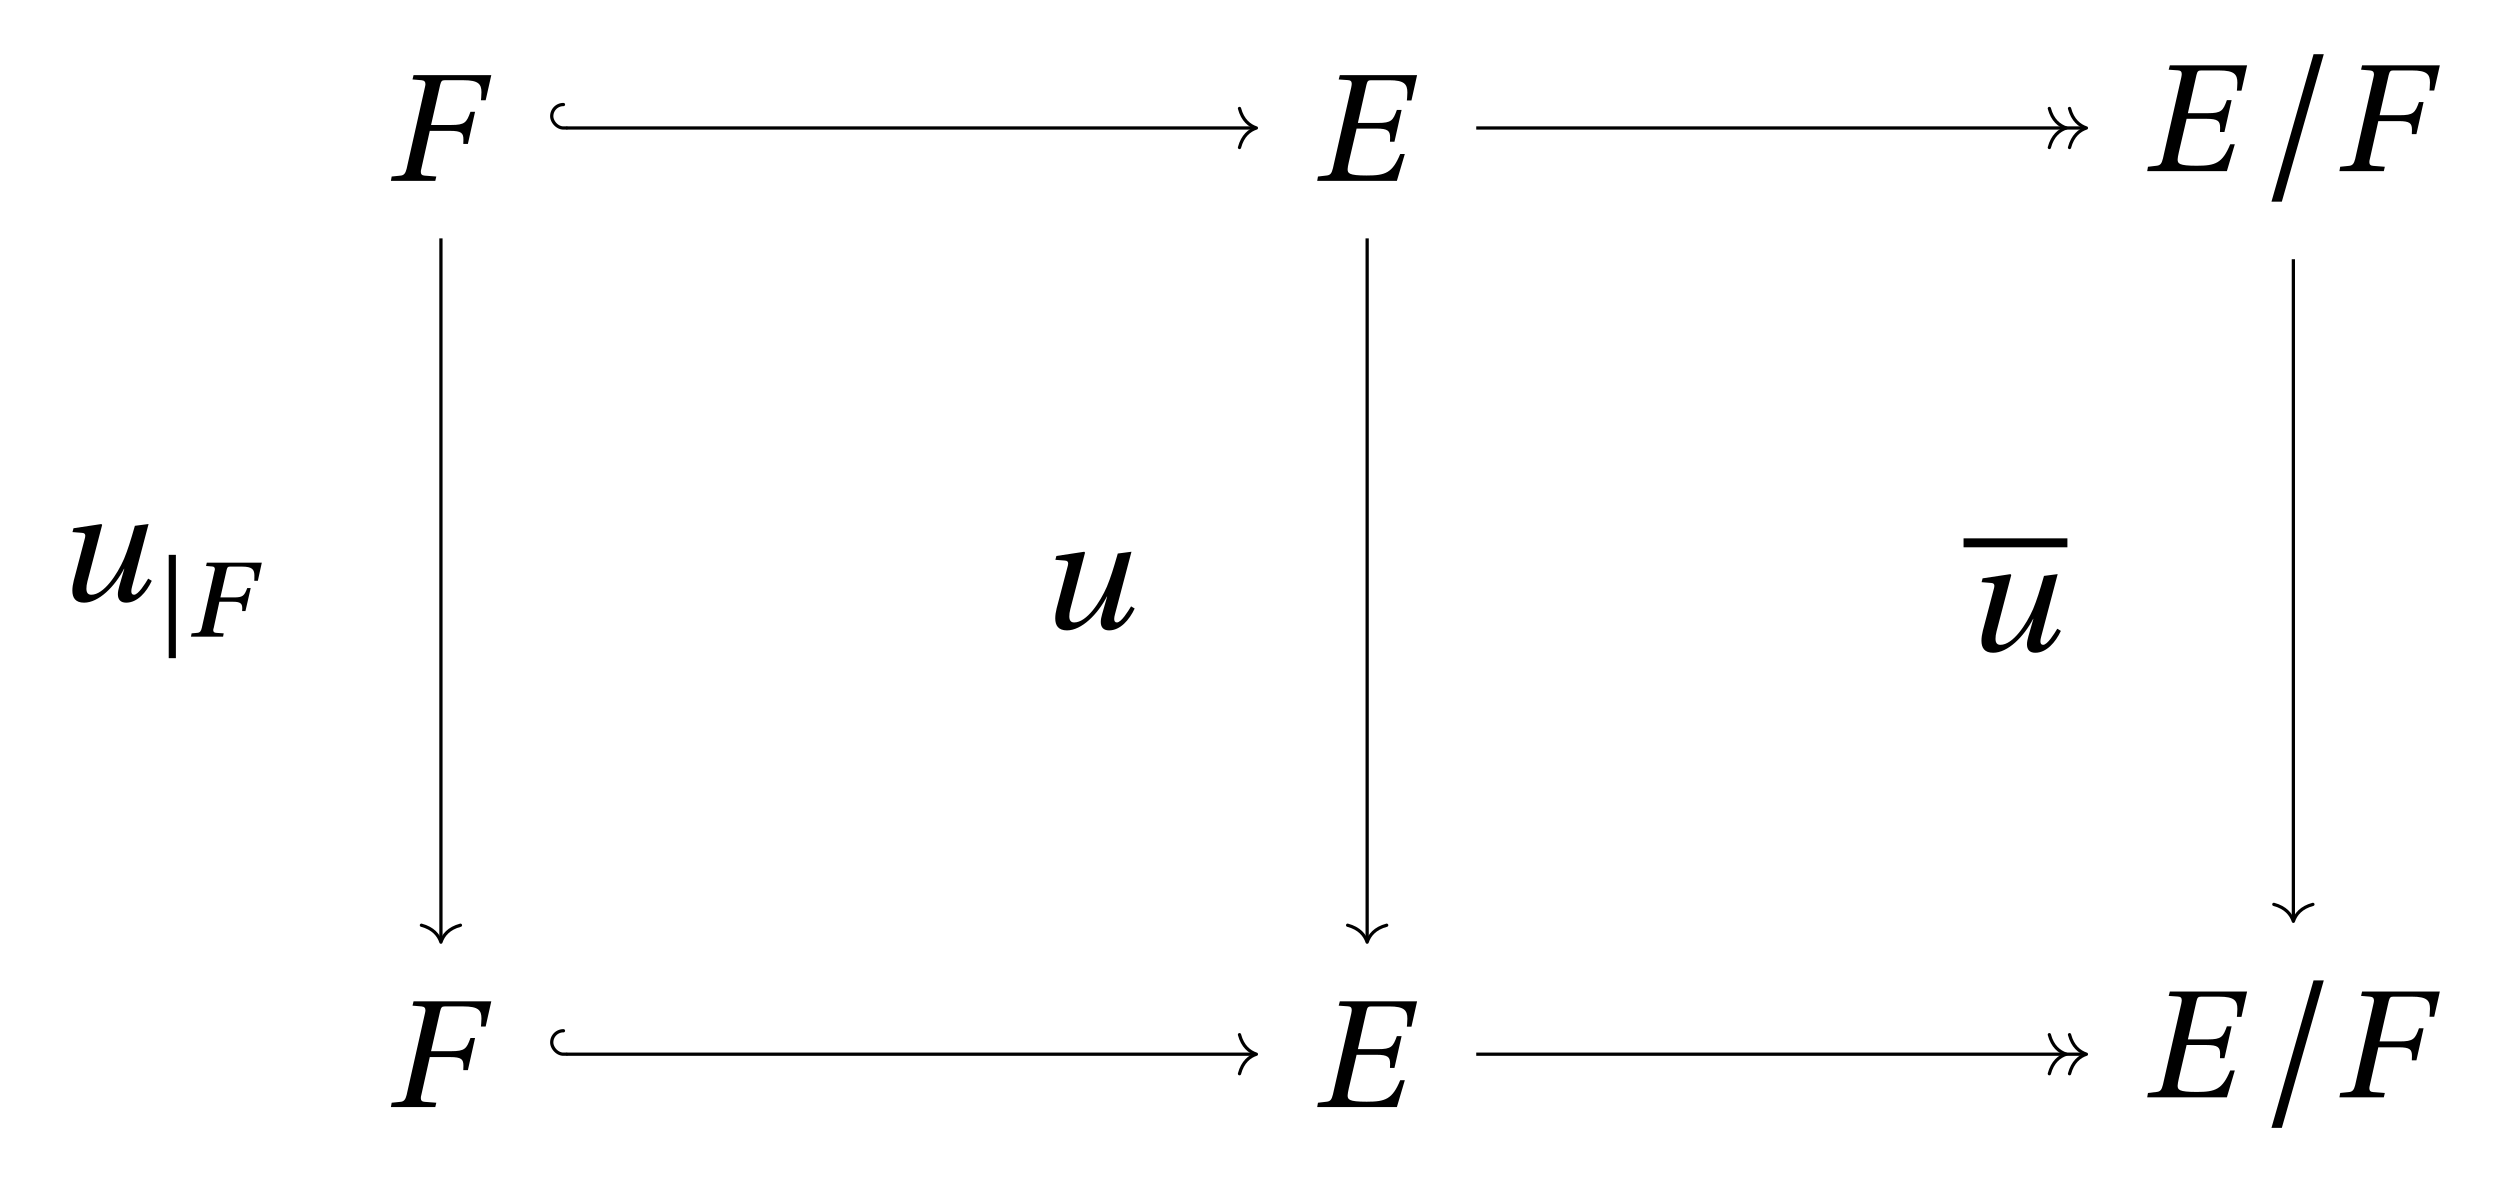 <svg xmlns="http://www.w3.org/2000/svg" xmlns:xlink="http://www.w3.org/1999/xlink" width="305.458pt" height="144.72pt" viewBox="0 0 305.458 144.72"><defs><path id="a" d="M.203 0H5.625l.125-.531-1.406-.109C4-.656 3.859-.812 3.859-1.094c0-.125.016-.234.062-.391l1.031-4.625H7.438c1.375 0 1.625.266 1.625 1.062 0 .156 0 .328-.016.531h.562l.875-3.922h-.562c-.469 1.312-.688 1.609-2.344 1.609H5.109l1.109-4.891c.125-.469.219-.578.562-.578H9.062c1.844 0 2.203.484 2.203 1.469 0 .484-.062.984-.062.984h.578l.688-3.078h-9.5l-.125.531 1.109.094c.328.031.469.188.469.484 0 .094-.031.234-.062.375L2.125-1.484c-.141.547-.312.812-.766.844l-1.062.109Zm0 0"/><path id="b" d="M.203 0H9.938l.969-3.281h-.562C9.391-.969 8.547-.656 6.25-.656c-2.219 0-2.328-.281-2.328-.781 0-.188.062-.469.141-.844l.953-4.109h2.438c1.391 0 1.656.281 1.656 1.094 0 .172 0 .328-.016.516h.547l.875-3.891H9.938C9.469-7.375 9.266-7.078 7.625-7.078H5.172l1.047-4.656c.109-.453.219-.562.547-.562h2.25c1.828 0 2.203.484 2.203 1.5 0 .453-.062.969-.062.969h.562l.688-3.094h-9.438l-.141.531 1.125.078c.328.016.469.156.469.453 0 .125-.031.266-.062.438L2.125-1.547c-.156.625-.312.844-.766.891l-1.062.125Zm0 0"/><path id="c" d="M1.703 3.734h1.266l5.125-18.016h-1.25Zm0 0"/><path id="d" d="M2.188-1.25c0 .875.375 1.469 1.438 1.469 1.781 0 3.75-1.969 4.875-4.141h.031l-.609 2.125C7.812-1.406 7.75-1.094 7.75-.812c0 .656.328 1.031 1.016 1.031 1.359 0 2.469-1.266 3.125-2.672l-.438-.266C11.078-2.094 10.25-.75 9.719-.75c-.234 0-.328-.172-.328-.422 0-.156.031-.359.094-.578L11.5-9.391l-1.672.219C9.281-7.266 8.969-6.266 8.5-5.125 7.672-3.234 6.047-.75 4.5-.75c-.406 0-.594-.25-.594-.734 0-.25.031-.547.125-.906l1.797-6.891-.094-.109-3.406.516-.125.469L3.375-8.312c.281.016.391.141.391.359 0 .141-.047.312-.109.531l-1.297 4.938C2.25-2.047 2.188-1.625 2.188-1.25m0 0"/><path id="e" d="M1.672 2.625h.875V-10h-.875Zm0 0"/><path id="f" d="M.172 0h3.922l.078-.406L3.25-.469c-.25-.016-.359-.125-.359-.344 0-.078.031-.156.062-.266l.688-3.188h1.688c.906 0 1.109.234 1.109.812 0 .078 0 .219-.016.328h.406l.641-2.812h-.422C6.688-5 6.516-4.797 5.438-4.797H3.766l.766-3.375C4.625-8.5 4.688-8.562 4.953-8.562h1.453c1.25 0 1.5.359 1.516 1.047 0 .297 0 .547-.016.688h.438l.484-2.219H2.109l-.094.406.75.062c.234.016.328.125.328.344 0 .078-.031.172-.062.281L1.5-1.094c-.094.406-.219.594-.547.625L.25-.406Zm0 0"/></defs><use xlink:href="#a" x="47.559" y="22.1"/><use xlink:href="#a" x="47.559" y="135.267"/><use xlink:href="#b" x="160.737" y="135.267"/><use xlink:href="#b" x="160.737" y="22.1"/><use xlink:href="#b" x="262.15" y="134.074"/><use xlink:href="#c" x="275.832" y="134.074"/><use xlink:href="#a" x="285.637" y="134.074"/><use xlink:href="#b" x="262.15" y="20.907"/><use xlink:href="#c" x="275.832" y="20.907"/><use xlink:href="#a" x="285.637" y="20.907"/><path fill="none" stroke="#000" stroke-miterlimit="10" stroke-width="1.094" d="M239.914 66.324h12.688"/><use xlink:href="#d" x="239.913" y="79.538"/><use xlink:href="#d" x="126.746" y="76.804"/><use xlink:href="#d" x="6.653" y="73.417"/><use xlink:href="#e" x="18.943" y="77.792"/><use xlink:href="#f" x="23.161" y="77.792"/><path fill="none" stroke="#000" stroke-miterlimit="10" stroke-width=".398" d="M69.203 15.637h84.109"/><path fill="none" stroke="#000" stroke-linecap="round" stroke-miterlimit="10" stroke-width=".398" d="M69.203 15.637h-.359c-.793 0-1.43-.797-1.43-1.434a1.425 1.425 0 0 1 1.43-1.43"/><path fill="none" stroke="#000" stroke-linecap="round" stroke-linejoin="round" stroke-miterlimit="10" stroke-width=".398" d="M151.445 13.25c.375 1.43 1.219 2.105 2.066 2.387-.848.277-1.691.953-2.066 2.387"/><path fill="none" stroke="#000" stroke-miterlimit="10" stroke-width=".398" d="M69.203 128.805h84.109"/><path fill="none" stroke="#000" stroke-linecap="round" stroke-miterlimit="10" stroke-width=".398" d="M69.203 128.805h-.359c-.793 0-1.43-.797-1.43-1.434a1.425 1.425 0 0 1 1.43-1.43"/><path fill="none" stroke="#000" stroke-linecap="round" stroke-linejoin="round" stroke-miterlimit="10" stroke-width=".398" d="M151.445 126.418c.375 1.43 1.219 2.105 2.066 2.387-.848.277-1.691.953-2.066 2.387"/><path fill="none" stroke="#000" stroke-miterlimit="10" stroke-width=".398" d="M180.371 128.805h74.359"/><path fill="none" stroke="#000" stroke-linecap="round" stroke-linejoin="round" stroke-miterlimit="10" stroke-width=".398" d="M250.395 126.418c.375 1.43 1.219 2.105 2.066 2.387-.848.277-1.691.953-2.066 2.387m2.465-4.773c.379 1.43 1.219 2.105 2.066 2.387-.848.277-1.688.953-2.066 2.387"/><path fill="none" stroke="#000" stroke-miterlimit="10" stroke-width=".398" d="M180.371 15.637h74.359"/><path fill="none" stroke="#000" stroke-linecap="round" stroke-linejoin="round" stroke-miterlimit="10" stroke-width=".398" d="M250.395 13.25c.375 1.43 1.219 2.105 2.066 2.387-.848.277-1.691.953-2.066 2.387m2.465-4.773c.379 1.43 1.219 2.105 2.066 2.387-.848.277-1.688.953-2.066 2.387"/><path fill="none" stroke="#000" stroke-miterlimit="10" stroke-width=".398" d="M53.875 29.125v85.793"/><path fill="none" stroke="#000" stroke-linecap="round" stroke-linejoin="round" stroke-miterlimit="10" stroke-width=".398" d="M56.258 113.047c-1.43.379-2.105 1.219-2.383 2.07-.281-.852-.957-1.691-2.387-2.07"/><path fill="none" stroke="#000" stroke-miterlimit="10" stroke-width=".398" d="M167.043 29.125v85.793"/><path fill="none" stroke="#000" stroke-linecap="round" stroke-linejoin="round" stroke-miterlimit="10" stroke-width=".398" d="M169.43 113.047c-1.434.379-2.109 1.219-2.387 2.07-.281-.852-.957-1.691-2.387-2.07"/><path fill="none" stroke="#000" stroke-miterlimit="10" stroke-width=".398" d="M280.211 31.672v80.699"/><path fill="none" stroke="#000" stroke-linecap="round" stroke-linejoin="round" stroke-miterlimit="10" stroke-width=".398" d="M282.598 110.5c-1.434.379-2.109 1.223-2.387 2.07-.281-.848-.957-1.691-2.387-2.07"/></svg>